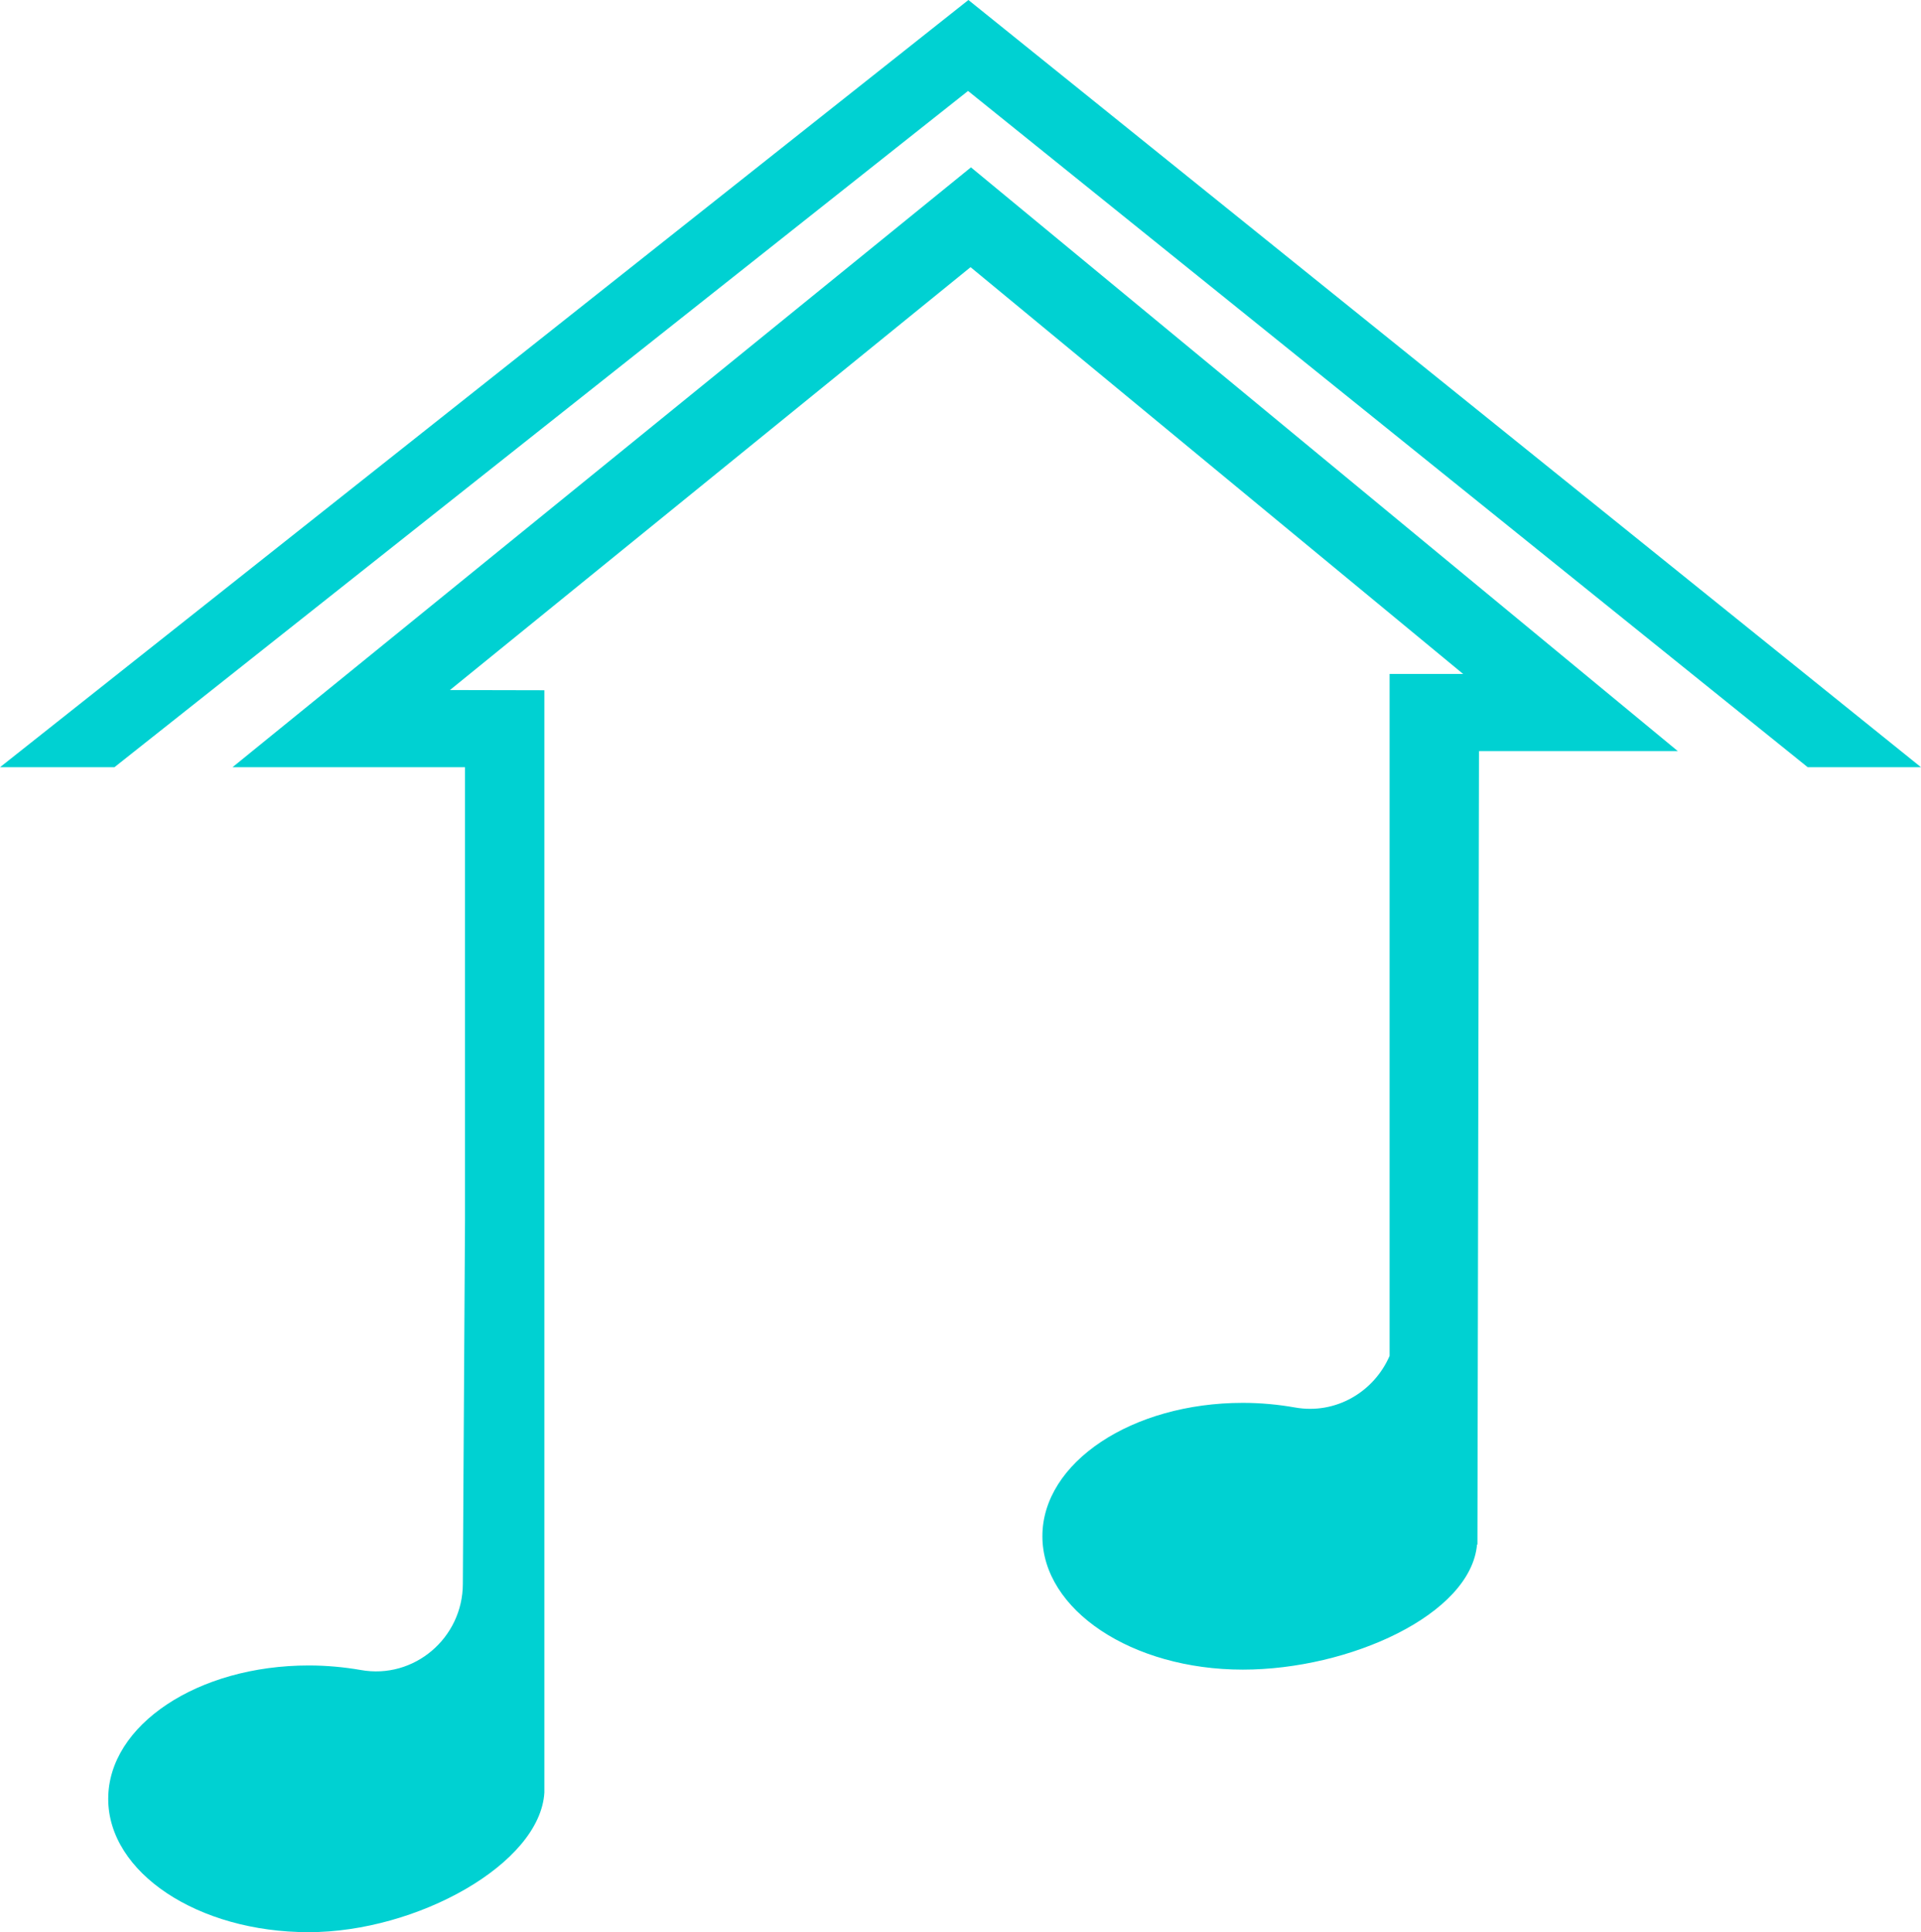 <svg version="1.1" id="图层_1" x="0px" y="0px" width="188.924px" height="190px" viewBox="0 0 188.924 190" enable-background="new 0 0 188.924 190" xml:space="preserve" xmlns="http://www.w3.org/2000/svg" xmlns:xlink="http://www.w3.org/1999/xlink" xmlns:xml="http://www.w3.org/XML/1998/namespace">
  <polygon fill="#00D1D2" points="95.24,0 0,75.445 11.252,75.445 95.204,8.943 177.784,75.445 188.924,75.445 " class="color c1"/>
  <path fill="#00D1D2" d="M95.491,16.457L22.864,75.445h22.868v44.532l-0.213,35.76c0,5.326-4.797,9.428-10.041,8.481
	c-1.639-0.284-3.359-0.446-5.122-0.446c-10.903,0-19.714,5.858-19.714,13.117c0,7.252,8.811,13.11,19.714,13.11
	c10.653,0,22.773-6.724,23.181-13.733V67.875l-9.287-0.02l51.2-41.584l48.445,40.002h-7.233v9.172v57.885
	c-1.521,3.516-5.269,5.795-9.31,5.072c-1.642-0.289-3.36-0.453-5.125-0.453c-10.901,0-19.711,5.859-19.711,13.113
	s8.81,13.119,19.711,13.119c10.492,0,22.42-5.41,23.035-12.302h0.039l0.154-78.018h19.553L95.491,16.457z" class="color c1"/>
</svg>
